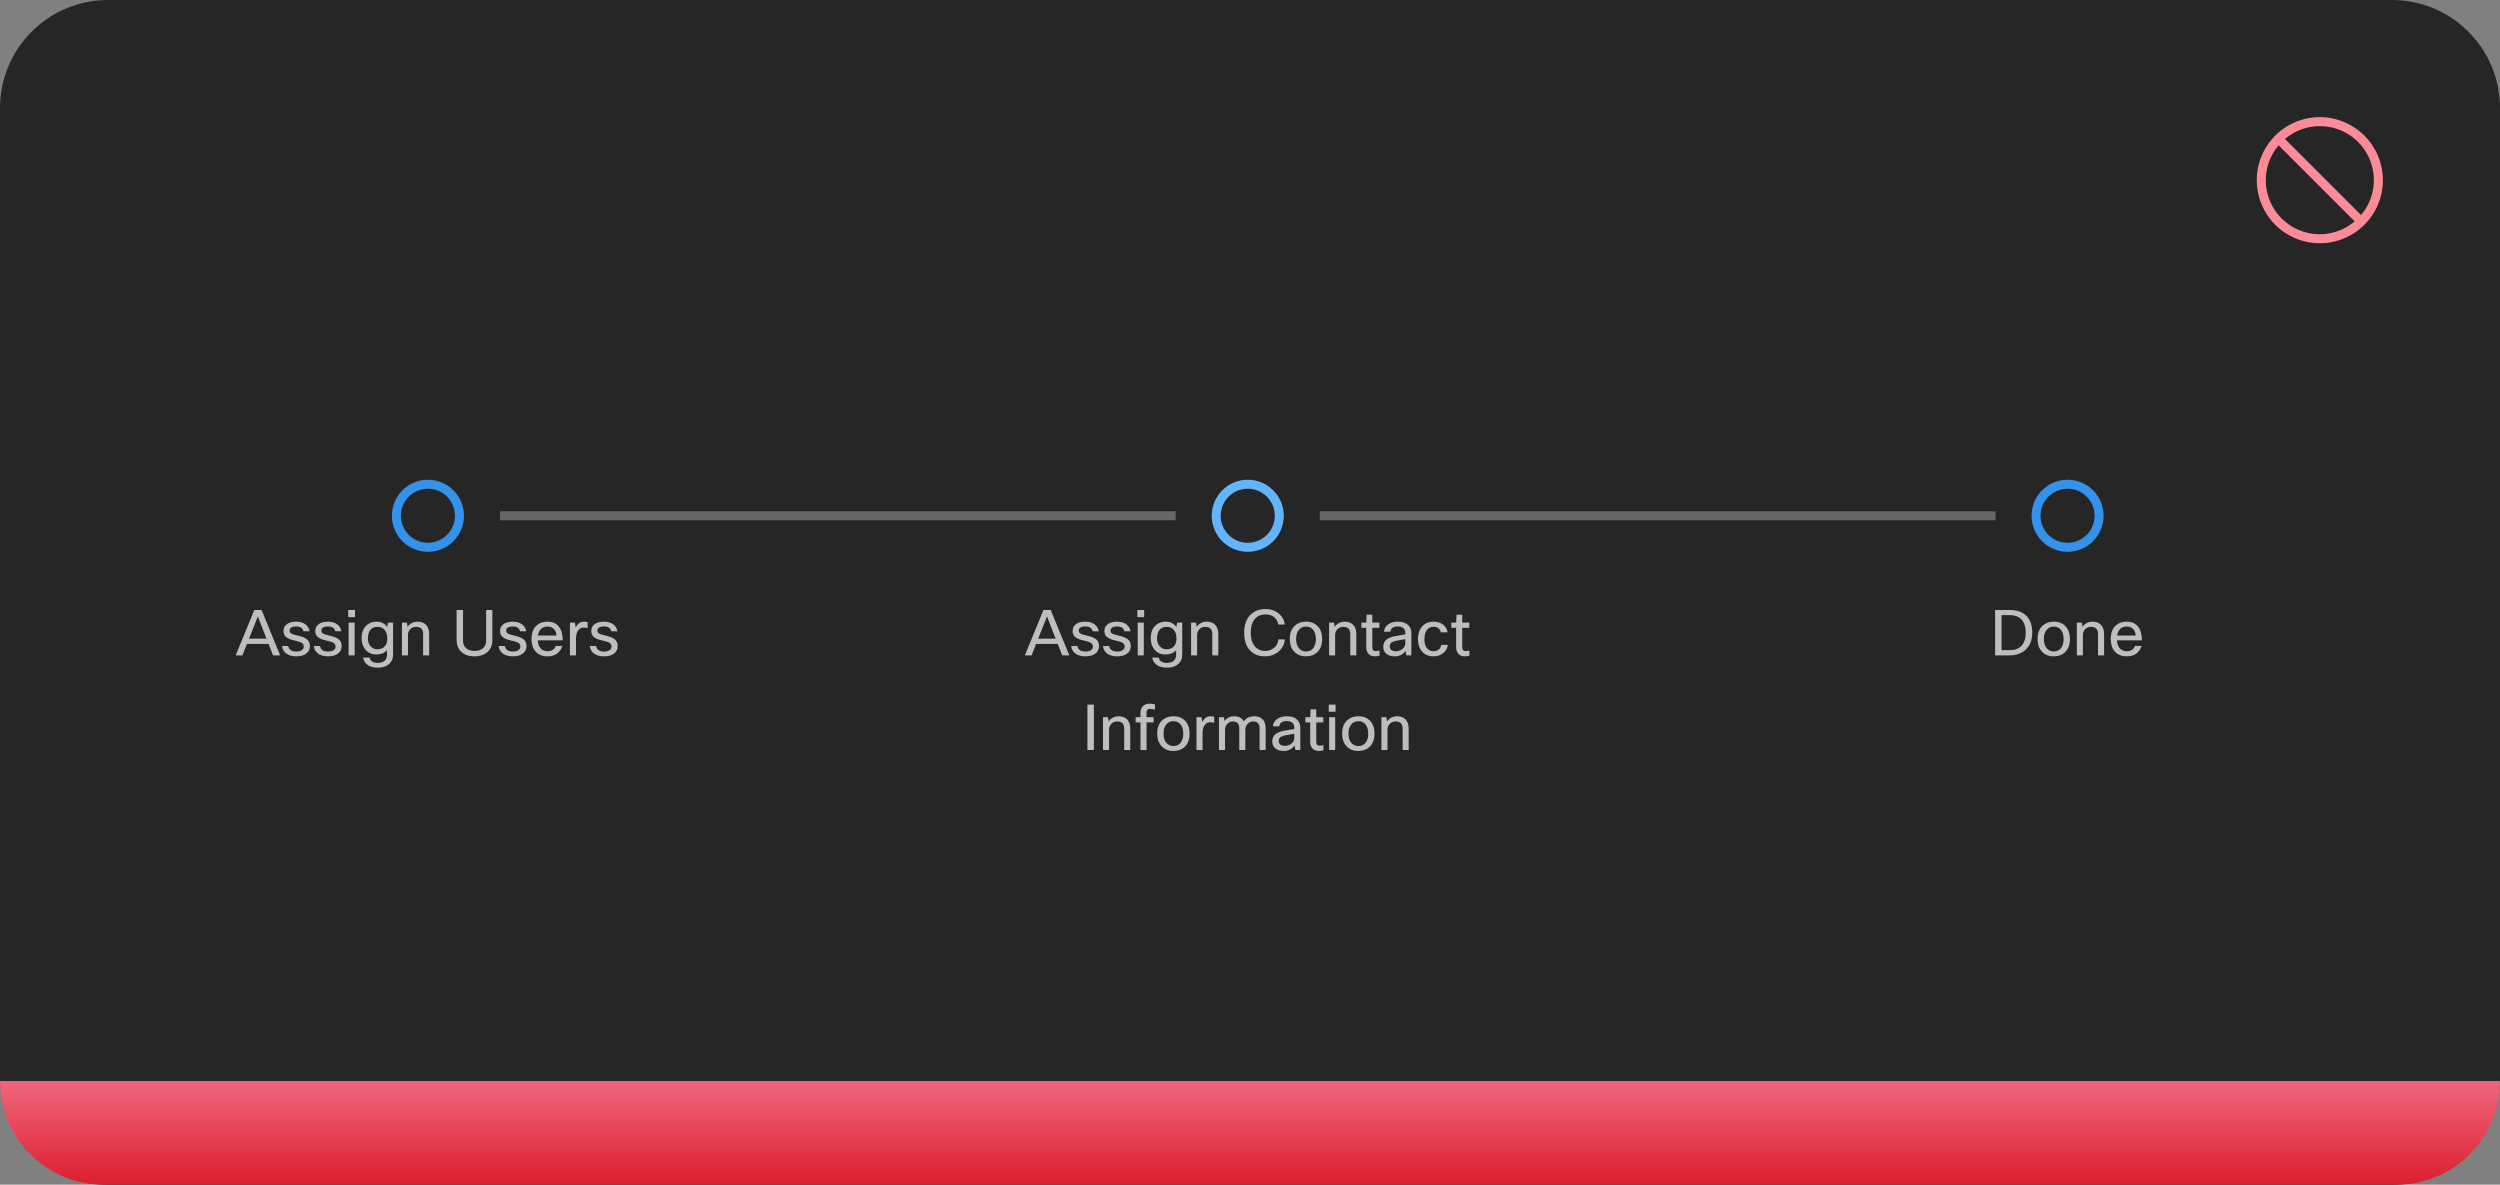 <svg width="555" height="263" viewBox="0 0 555 263" fill="none" xmlns="http://www.w3.org/2000/svg">
<rect x="0" y="0" width="555" height="263" fill="#808080" stroke="none"/>
<path d="M0 24C0 10.745 10.745 0 24 0H531C544.255 0 555 10.745 555 24V239C555 252.255 544.255 263 531 263H24C10.745 263 0 252.255 0 239V24Z" fill="#262626"/>
<path d="M515 26C512.232 26 509.525 26.821 507.223 28.359C504.92 29.898 503.126 32.084 502.066 34.642C501.007 37.2 500.729 40.015 501.27 42.731C501.81 45.447 503.143 47.941 505.101 49.899C507.059 51.857 509.553 53.191 512.269 53.731C514.985 54.271 517.8 53.994 520.358 52.934C522.916 51.874 525.103 50.08 526.641 47.778C528.179 45.475 529 42.769 529 40C528.996 36.288 527.52 32.729 524.895 30.105C522.271 27.48 518.712 26.004 515 26ZM524.155 47.74L507.26 30.845C509.555 28.898 512.498 27.886 515.505 28.01C518.511 28.133 521.362 29.383 523.49 31.511C525.617 33.639 526.867 36.489 526.99 39.496C527.114 42.502 526.102 45.445 524.155 47.74ZM505.846 32.259L522.741 49.154C520.446 51.101 517.503 52.113 514.496 51.99C511.49 51.866 508.639 50.617 506.512 48.489C504.384 46.361 503.134 43.511 503.011 40.504C502.887 37.497 503.899 34.554 505.846 32.259Z" fill="#FC8B98"/>
<path d="M466 114.5C466 118.366 462.866 121.5 459 121.5C455.134 121.5 452 118.366 452 114.5C452 110.634 455.134 107.5 459 107.5C462.866 107.5 466 110.634 466 114.5Z" stroke="#3492EB" stroke-width="2"/>
<g clip-path="url(#clip0_2031_6197)">
<path d="M442.919 135.42H446.195C447.847 135.42 449.102 135.887 449.961 136.82C450.754 137.679 451.151 138.892 451.151 140.46C451.151 142.159 450.619 143.461 449.555 144.366C448.659 145.122 447.506 145.5 446.097 145.5H442.919V135.42ZM446.209 136.554H444.347V144.324H446.237C447.432 144.324 448.323 143.951 448.911 143.204C449.443 142.551 449.709 141.636 449.709 140.46C449.709 139.079 449.354 138.057 448.645 137.394C448.048 136.834 447.236 136.554 446.209 136.554ZM452.341 141.86C452.341 140.525 452.738 139.517 453.531 138.836C454.166 138.285 454.969 138.01 455.939 138.01C457.069 138.01 457.955 138.369 458.599 139.088C459.215 139.76 459.523 140.684 459.523 141.86C459.523 143.176 459.136 144.179 458.361 144.87C457.727 145.43 456.915 145.71 455.925 145.71C454.796 145.71 453.905 145.337 453.251 144.59C452.645 143.909 452.341 142.999 452.341 141.86ZM453.741 141.86C453.741 142.793 453.979 143.507 454.455 144.002C454.847 144.413 455.347 144.618 455.953 144.618C456.663 144.618 457.209 144.352 457.591 143.82C457.946 143.335 458.123 142.681 458.123 141.86C458.123 140.908 457.89 140.189 457.423 139.704C457.041 139.303 456.546 139.102 455.939 139.102C455.239 139.102 454.693 139.368 454.301 139.9C453.928 140.385 453.741 141.039 453.741 141.86ZM462.404 145.5H461.06V138.22H462.166L462.32 139.144C462.861 138.388 463.599 138.01 464.532 138.01C465.391 138.01 466.049 138.276 466.506 138.808C466.907 139.284 467.108 139.933 467.108 140.754V145.5H465.764V140.768C465.764 139.695 465.246 139.158 464.21 139.158C463.669 139.158 463.225 139.345 462.88 139.718C462.563 140.054 462.404 140.483 462.404 141.006V145.5ZM473.959 143.4H475.415C475.21 144.137 474.804 144.716 474.197 145.136C473.628 145.519 472.947 145.71 472.153 145.71C471.005 145.71 470.109 145.346 469.465 144.618C468.877 143.937 468.583 143.017 468.583 141.86C468.583 140.544 468.957 139.545 469.703 138.864C470.319 138.295 471.113 138.01 472.083 138.01C473.222 138.01 474.081 138.379 474.659 139.116C475.219 139.825 475.499 140.838 475.499 142.154H469.955C470.011 143.013 470.273 143.652 470.739 144.072C471.122 144.408 471.607 144.576 472.195 144.576C472.653 144.576 473.049 144.45 473.385 144.198C473.665 143.983 473.857 143.717 473.959 143.4ZM472.111 139.088C471.514 139.088 471.033 139.275 470.669 139.648C470.324 139.993 470.105 140.474 470.011 141.09H474.127C474.081 140.39 473.847 139.867 473.427 139.522C473.091 139.233 472.653 139.088 472.111 139.088Z" fill="white" fill-opacity="0.7"/>
</g>
<rect x="293" y="113.5" width="150" height="2" fill="white" fill-opacity="0.3"/>
<path d="M284 114.5C284 118.366 280.866 121.5 277 121.5C273.134 121.5 270 118.366 270 114.5C270 110.634 273.134 107.5 277 107.5C280.866 107.5 284 110.634 284 114.5Z" stroke="#64B4FA" stroke-width="2"/>
<path d="M237.392 145.5H235.81L234.816 142.952H230.014L229.006 145.5H227.508L231.652 135.42H233.262L237.392 145.5ZM232.436 136.848L230.476 141.79H234.354L232.436 136.848ZM242.629 143.526C242.629 143.115 242.414 142.807 241.985 142.602C241.733 142.49 241.243 142.35 240.515 142.182C239.619 141.986 238.979 141.701 238.597 141.328C238.279 141.011 238.121 140.595 238.121 140.082C238.121 139.401 238.396 138.878 238.947 138.514C239.441 138.178 240.109 138.01 240.949 138.01C241.817 138.01 242.521 138.225 243.063 138.654C243.529 139.027 243.819 139.522 243.931 140.138H242.559C242.4 139.429 241.859 139.074 240.935 139.074C240.421 139.074 240.039 139.167 239.787 139.354C239.581 139.513 239.479 139.713 239.479 139.956C239.479 140.255 239.591 140.479 239.815 140.628C240.048 140.777 240.501 140.927 241.173 141.076C242.199 141.3 242.913 141.575 243.315 141.902C243.763 142.266 243.987 142.775 243.987 143.428C243.987 144.156 243.688 144.73 243.091 145.15C242.549 145.523 241.835 145.71 240.949 145.71C239.978 145.71 239.208 145.477 238.639 145.01C238.144 144.599 237.869 144.067 237.813 143.414H239.185C239.334 144.235 239.927 144.646 240.963 144.646C241.523 144.646 241.957 144.525 242.265 144.282C242.507 144.086 242.629 143.834 242.629 143.526ZM249.683 143.526C249.683 143.115 249.469 142.807 249.039 142.602C248.787 142.49 248.297 142.35 247.569 142.182C246.673 141.986 246.034 141.701 245.651 141.328C245.334 141.011 245.175 140.595 245.175 140.082C245.175 139.401 245.451 138.878 246.001 138.514C246.496 138.178 247.163 138.01 248.003 138.01C248.871 138.01 249.576 138.225 250.117 138.654C250.584 139.027 250.873 139.522 250.985 140.138H249.613C249.455 139.429 248.913 139.074 247.989 139.074C247.476 139.074 247.093 139.167 246.841 139.354C246.636 139.513 246.533 139.713 246.533 139.956C246.533 140.255 246.645 140.479 246.869 140.628C247.103 140.777 247.555 140.927 248.227 141.076C249.254 141.3 249.968 141.575 250.369 141.902C250.817 142.266 251.041 142.775 251.041 143.428C251.041 144.156 250.743 144.73 250.145 145.15C249.604 145.523 248.89 145.71 248.003 145.71C247.033 145.71 246.263 145.477 245.693 145.01C245.199 144.599 244.923 144.067 244.867 143.414H246.239C246.389 144.235 246.981 144.646 248.017 144.646C248.577 144.646 249.011 144.525 249.319 144.282C249.562 144.086 249.683 143.834 249.683 143.526ZM254.006 137.002H252.494V135.42H254.006V137.002ZM253.922 145.5H252.578V138.22H253.922V145.5ZM255.802 145.99H257.244C257.31 146.363 257.496 146.653 257.804 146.858C258.122 147.063 258.537 147.166 259.05 147.166C259.769 147.166 260.306 146.979 260.66 146.606C260.959 146.289 261.108 145.845 261.108 145.276V144.338C260.567 144.973 259.76 145.29 258.686 145.29C257.716 145.29 256.927 144.94 256.32 144.24C255.751 143.587 255.466 142.737 255.466 141.692C255.466 140.479 255.812 139.541 256.502 138.878C257.09 138.299 257.846 138.01 258.77 138.01C259.816 138.01 260.604 138.402 261.136 139.186L261.346 138.22H262.452V145.346C262.452 146.261 262.121 146.979 261.458 147.502C260.861 147.987 260.072 148.23 259.092 148.23C258.075 148.23 257.277 148.001 256.698 147.544C256.213 147.161 255.914 146.643 255.802 145.99ZM256.866 141.72C256.866 142.513 257.1 143.134 257.566 143.582C257.949 143.955 258.42 144.142 258.98 144.142C259.718 144.142 260.282 143.899 260.674 143.414C261.01 143.003 261.178 142.453 261.178 141.762C261.178 140.875 260.95 140.199 260.492 139.732C260.11 139.349 259.606 139.158 258.98 139.158C258.29 139.158 257.758 139.396 257.384 139.872C257.039 140.32 256.866 140.936 256.866 141.72ZM265.762 145.5H264.418V138.22H265.524L265.678 139.144C266.219 138.388 266.956 138.01 267.89 138.01C268.748 138.01 269.406 138.276 269.864 138.808C270.265 139.284 270.466 139.933 270.466 140.754V145.5H269.122V140.768C269.122 139.695 268.604 139.158 267.568 139.158C267.026 139.158 266.583 139.345 266.238 139.718C265.92 140.054 265.762 140.483 265.762 141.006V145.5ZM280.856 144.506C281.724 144.506 282.438 144.231 282.998 143.68C283.483 143.204 283.745 142.625 283.782 141.944H285.224C285.187 142.607 284.981 143.223 284.608 143.792C284.225 144.371 283.717 144.828 283.082 145.164C282.401 145.528 281.649 145.71 280.828 145.71C279.307 145.71 278.131 145.192 277.3 144.156C276.572 143.241 276.208 142.009 276.208 140.46C276.208 138.687 276.707 137.329 277.706 136.386C278.537 135.602 279.615 135.21 280.94 135.21C282.2 135.21 283.245 135.597 284.076 136.372C284.767 137.007 285.145 137.767 285.21 138.654H283.768C283.675 137.917 283.343 137.343 282.774 136.932C282.27 136.577 281.659 136.4 280.94 136.4C279.867 136.4 279.041 136.783 278.462 137.548C277.93 138.248 277.664 139.219 277.664 140.46C277.664 141.823 278 142.868 278.672 143.596C279.232 144.203 279.96 144.506 280.856 144.506ZM286.337 141.86C286.337 140.525 286.734 139.517 287.527 138.836C288.162 138.285 288.965 138.01 289.935 138.01C291.065 138.01 291.951 138.369 292.595 139.088C293.211 139.76 293.519 140.684 293.519 141.86C293.519 143.176 293.132 144.179 292.357 144.87C291.723 145.43 290.911 145.71 289.921 145.71C288.792 145.71 287.901 145.337 287.247 144.59C286.641 143.909 286.337 142.999 286.337 141.86ZM287.737 141.86C287.737 142.793 287.975 143.507 288.451 144.002C288.843 144.413 289.343 144.618 289.949 144.618C290.659 144.618 291.205 144.352 291.587 143.82C291.942 143.335 292.119 142.681 292.119 141.86C292.119 140.908 291.886 140.189 291.419 139.704C291.037 139.303 290.542 139.102 289.935 139.102C289.235 139.102 288.689 139.368 288.297 139.9C287.924 140.385 287.737 141.039 287.737 141.86ZM296.4 145.5H295.056V138.22H296.162L296.316 139.144C296.858 138.388 297.595 138.01 298.528 138.01C299.387 138.01 300.045 138.276 300.502 138.808C300.904 139.284 301.104 139.933 301.104 140.754V145.5H299.76V140.768C299.76 139.695 299.242 139.158 298.206 139.158C297.665 139.158 297.222 139.345 296.876 139.718C296.559 140.054 296.4 140.483 296.4 141.006V145.5ZM306.248 144.422V145.57C305.902 145.663 305.571 145.71 305.254 145.71C304.582 145.71 304.078 145.5 303.742 145.08C303.452 144.735 303.308 144.273 303.308 143.694V139.368H302.23V138.22H303.308L303.392 136.47H304.652V138.22H306.22V139.368H304.652V143.722C304.652 144.263 304.908 144.534 305.422 144.534C305.664 144.534 305.94 144.497 306.248 144.422ZM308.659 140.25H307.231C307.306 139.522 307.651 138.957 308.267 138.556C308.818 138.192 309.513 138.01 310.353 138.01C311.352 138.01 312.117 138.271 312.649 138.794C313.097 139.242 313.321 139.821 313.321 140.53V145.5H312.215L312.047 144.506C311.478 145.309 310.666 145.71 309.611 145.71C308.781 145.71 308.132 145.486 307.665 145.038C307.283 144.665 307.091 144.193 307.091 143.624C307.091 142.905 307.339 142.35 307.833 141.958C308.272 141.613 308.944 141.361 309.849 141.202L311.977 140.838V140.474C311.977 139.998 311.814 139.639 311.487 139.396C311.198 139.181 310.801 139.074 310.297 139.074C309.308 139.074 308.762 139.466 308.659 140.25ZM309.933 144.576C310.503 144.576 310.997 144.389 311.417 144.016C311.791 143.671 311.977 143.274 311.977 142.826V141.888L310.171 142.21C309.509 142.322 309.056 142.495 308.813 142.728C308.617 142.915 308.519 143.167 308.519 143.484C308.519 143.839 308.641 144.109 308.883 144.296C309.126 144.483 309.476 144.576 309.933 144.576ZM319.955 143.162H321.425C321.313 143.946 320.944 144.576 320.319 145.052C319.749 145.491 319.054 145.71 318.233 145.71C317.159 145.71 316.305 145.341 315.671 144.604C315.083 143.923 314.789 143.027 314.789 141.916C314.789 140.628 315.143 139.629 315.853 138.92C316.459 138.313 317.248 138.01 318.219 138.01C319.115 138.01 319.852 138.248 320.431 138.724C320.944 139.144 321.257 139.695 321.369 140.376H319.885C319.791 139.984 319.6 139.681 319.311 139.466C319.031 139.251 318.676 139.144 318.247 139.144C317.584 139.144 317.075 139.405 316.721 139.928C316.385 140.413 316.217 141.09 316.217 141.958C316.217 142.863 316.441 143.549 316.889 144.016C317.243 144.389 317.701 144.576 318.261 144.576C318.746 144.576 319.143 144.436 319.451 144.156C319.721 143.913 319.889 143.582 319.955 143.162ZM326.208 144.422V145.57C325.863 145.663 325.532 145.71 325.214 145.71C324.542 145.71 324.038 145.5 323.702 145.08C323.413 144.735 323.268 144.273 323.268 143.694V139.368H322.19V138.22H323.268L323.352 136.47H324.612V138.22H326.18V139.368H324.612V143.722C324.612 144.263 324.869 144.534 325.382 144.534C325.625 144.534 325.9 144.497 326.208 144.422ZM241.409 156.42H242.837V166.5H241.409V156.42ZM246.211 166.5H244.867V159.22H245.973L246.127 160.144C246.668 159.388 247.405 159.01 248.339 159.01C249.197 159.01 249.855 159.276 250.313 159.808C250.714 160.284 250.915 160.933 250.915 161.754V166.5H249.571V161.768C249.571 160.695 249.053 160.158 248.017 160.158C247.475 160.158 247.032 160.345 246.687 160.718C246.369 161.054 246.211 161.483 246.211 162.006V166.5ZM256.408 156.378V157.54C255.96 157.428 255.591 157.372 255.302 157.372C255.059 157.372 254.868 157.437 254.728 157.568C254.597 157.699 254.532 157.881 254.532 158.114V159.22H256.1V160.368H254.532V166.5H253.188V160.368H252.11V159.22H253.188V158.198C253.188 157.554 253.398 157.05 253.818 156.686C254.191 156.369 254.658 156.21 255.218 156.21C255.582 156.21 255.979 156.266 256.408 156.378ZM256.902 162.86C256.902 161.525 257.298 160.517 258.092 159.836C258.726 159.285 259.529 159.01 260.5 159.01C261.629 159.01 262.516 159.369 263.16 160.088C263.776 160.76 264.084 161.684 264.084 162.86C264.084 164.176 263.696 165.179 262.922 165.87C262.287 166.43 261.475 166.71 260.486 166.71C259.356 166.71 258.465 166.337 257.812 165.59C257.205 164.909 256.902 163.999 256.902 162.86ZM258.302 162.86C258.302 163.793 258.54 164.507 259.016 165.002C259.408 165.413 259.907 165.618 260.514 165.618C261.223 165.618 261.769 165.352 262.152 164.82C262.506 164.335 262.684 163.681 262.684 162.86C262.684 161.908 262.45 161.189 261.984 160.704C261.601 160.303 261.106 160.102 260.5 160.102C259.8 160.102 259.254 160.368 258.862 160.9C258.488 161.385 258.302 162.039 258.302 162.86ZM266.965 166.5H265.621V159.22H266.727L266.909 160.298C267.319 159.439 267.935 159.01 268.757 159.01C269.027 159.01 269.293 159.043 269.555 159.108V160.452C269.237 160.368 268.953 160.326 268.701 160.326C268.159 160.326 267.735 160.545 267.427 160.984C267.119 161.423 266.965 162.043 266.965 162.846V166.5ZM271.955 166.5H270.611V159.22H271.717L271.857 160.074C272.352 159.365 273.066 159.01 273.999 159.01C275.016 159.01 275.73 159.393 276.141 160.158C276.626 159.393 277.415 159.01 278.507 159.01C279.319 159.01 279.944 159.257 280.383 159.752C280.775 160.209 280.971 160.835 280.971 161.628V166.5H279.627V161.726C279.627 160.681 279.156 160.158 278.213 160.158C277.653 160.158 277.205 160.377 276.869 160.816C276.598 161.171 276.463 161.586 276.463 162.062V166.5H275.119V161.726C275.119 160.681 274.648 160.158 273.705 160.158C273.182 160.158 272.748 160.363 272.403 160.774C272.104 161.119 271.955 161.535 271.955 162.02V166.5ZM284.009 161.25H282.581C282.656 160.522 283.001 159.957 283.617 159.556C284.168 159.192 284.863 159.01 285.703 159.01C286.702 159.01 287.467 159.271 287.999 159.794C288.447 160.242 288.671 160.821 288.671 161.53V166.5H287.565L287.397 165.506C286.828 166.309 286.016 166.71 284.961 166.71C284.13 166.71 283.482 166.486 283.015 166.038C282.632 165.665 282.441 165.193 282.441 164.624C282.441 163.905 282.688 163.35 283.183 162.958C283.622 162.613 284.294 162.361 285.199 162.202L287.327 161.838V161.474C287.327 160.998 287.164 160.639 286.837 160.396C286.548 160.181 286.151 160.074 285.647 160.074C284.658 160.074 284.112 160.466 284.009 161.25ZM285.283 165.576C285.852 165.576 286.347 165.389 286.767 165.016C287.14 164.671 287.327 164.274 287.327 163.826V162.888L285.521 163.21C284.858 163.322 284.406 163.495 284.163 163.728C283.967 163.915 283.869 164.167 283.869 164.484C283.869 164.839 283.99 165.109 284.233 165.296C284.476 165.483 284.826 165.576 285.283 165.576ZM293.806 165.422V166.57C293.461 166.663 293.129 166.71 292.812 166.71C292.14 166.71 291.636 166.5 291.3 166.08C291.011 165.735 290.866 165.273 290.866 164.694V160.368H289.788V159.22H290.866L290.95 157.47H292.21V159.22H293.778V160.368H292.21V164.722C292.21 165.263 292.467 165.534 292.98 165.534C293.223 165.534 293.498 165.497 293.806 165.422ZM296.498 158.002H294.986V156.42H296.498V158.002ZM296.414 166.5H295.07V159.22H296.414V166.5ZM297.958 162.86C297.958 161.525 298.355 160.517 299.148 159.836C299.783 159.285 300.586 159.01 301.556 159.01C302.686 159.01 303.572 159.369 304.216 160.088C304.832 160.76 305.14 161.684 305.14 162.86C305.14 164.176 304.753 165.179 303.978 165.87C303.344 166.43 302.532 166.71 301.542 166.71C300.413 166.71 299.522 166.337 298.868 165.59C298.262 164.909 297.958 163.999 297.958 162.86ZM299.358 162.86C299.358 163.793 299.596 164.507 300.072 165.002C300.464 165.413 300.964 165.618 301.57 165.618C302.28 165.618 302.826 165.352 303.208 164.82C303.563 164.335 303.74 163.681 303.74 162.86C303.74 161.908 303.507 161.189 303.04 160.704C302.658 160.303 302.163 160.102 301.556 160.102C300.856 160.102 300.31 160.368 299.918 160.9C299.545 161.385 299.358 162.039 299.358 162.86ZM308.021 166.5H306.677V159.22H307.783L307.937 160.144C308.479 159.388 309.216 159.01 310.149 159.01C311.008 159.01 311.666 159.276 312.123 159.808C312.525 160.284 312.725 160.933 312.725 161.754V166.5H311.381V161.768C311.381 160.695 310.863 160.158 309.827 160.158C309.286 160.158 308.843 160.345 308.497 160.718C308.18 161.054 308.021 161.483 308.021 162.006V166.5Z" fill="white" fill-opacity="0.7"/>
<rect x="111" y="113.5" width="150" height="2" fill="white" fill-opacity="0.3"/>
<path d="M102 114.5C102 118.366 98.866 121.5 95 121.5C91.134 121.5 88 118.366 88 114.5C88 110.634 91.134 107.5 95 107.5C98.866 107.5 102 110.634 102 114.5Z" stroke="#3492EB" stroke-width="2"/>
<g clip-path="url(#clip1_2031_6197)">
<path d="M62.2 145.5H60.618L59.624 142.952H54.822L53.814 145.5H52.316L56.46 135.42H58.07L62.2 145.5ZM57.244 136.848L55.284 141.79H59.162L57.244 136.848ZM67.437 143.526C67.437 143.115 67.222 142.807 66.793 142.602C66.541 142.49 66.051 142.35 65.323 142.182C64.427 141.986 63.788 141.701 63.405 141.328C63.088 141.011 62.929 140.595 62.929 140.082C62.929 139.401 63.205 138.878 63.755 138.514C64.25 138.178 64.917 138.01 65.757 138.01C66.625 138.01 67.33 138.225 67.871 138.654C68.338 139.027 68.627 139.522 68.739 140.138H67.367C67.209 139.429 66.667 139.074 65.743 139.074C65.23 139.074 64.847 139.167 64.595 139.354C64.39 139.513 64.287 139.713 64.287 139.956C64.287 140.255 64.399 140.479 64.623 140.628C64.856 140.777 65.309 140.927 65.981 141.076C67.008 141.3 67.722 141.575 68.123 141.902C68.571 142.266 68.795 142.775 68.795 143.428C68.795 144.156 68.496 144.73 67.899 145.15C67.358 145.523 66.644 145.71 65.757 145.71C64.787 145.71 64.016 145.477 63.447 145.01C62.953 144.599 62.677 144.067 62.621 143.414H63.993C64.142 144.235 64.735 144.646 65.771 144.646C66.331 144.646 66.765 144.525 67.073 144.282C67.316 144.086 67.437 143.834 67.437 143.526ZM74.492 143.526C74.492 143.115 74.277 142.807 73.848 142.602C73.596 142.49 73.106 142.35 72.378 142.182C71.482 141.986 70.843 141.701 70.46 141.328C70.142 141.011 69.984 140.595 69.984 140.082C69.984 139.401 70.259 138.878 70.81 138.514C71.305 138.178 71.972 138.01 72.812 138.01C73.68 138.01 74.385 138.225 74.926 138.654C75.392 139.027 75.682 139.522 75.794 140.138H74.422C74.263 139.429 73.722 139.074 72.798 139.074C72.284 139.074 71.902 139.167 71.65 139.354C71.445 139.513 71.342 139.713 71.342 139.956C71.342 140.255 71.454 140.479 71.678 140.628C71.911 140.777 72.364 140.927 73.036 141.076C74.062 141.3 74.776 141.575 75.178 141.902C75.626 142.266 75.85 142.775 75.85 143.428C75.85 144.156 75.551 144.73 74.954 145.15C74.412 145.523 73.698 145.71 72.812 145.71C71.841 145.71 71.071 145.477 70.502 145.01C70.007 144.599 69.732 144.067 69.676 143.414H71.048C71.197 144.235 71.79 144.646 72.826 144.646C73.386 144.646 73.82 144.525 74.128 144.282C74.371 144.086 74.492 143.834 74.492 143.526ZM78.814 137.002H77.302V135.42H78.814V137.002ZM78.73 145.5H77.386V138.22H78.73V145.5ZM80.611 145.99H82.053C82.118 146.363 82.305 146.653 82.613 146.858C82.93 147.063 83.346 147.166 83.859 147.166C84.578 147.166 85.114 146.979 85.469 146.606C85.767 146.289 85.917 145.845 85.917 145.276V144.338C85.376 144.973 84.568 145.29 83.495 145.29C82.524 145.29 81.736 144.94 81.129 144.24C80.559 143.587 80.275 142.737 80.275 141.692C80.275 140.479 80.62 139.541 81.311 138.878C81.899 138.299 82.655 138.01 83.579 138.01C84.624 138.01 85.413 138.402 85.945 139.186L86.155 138.22H87.261V145.346C87.261 146.261 86.93 146.979 86.267 147.502C85.669 147.987 84.881 148.23 83.901 148.23C82.883 148.23 82.085 148.001 81.507 147.544C81.022 147.161 80.723 146.643 80.611 145.99ZM81.675 141.72C81.675 142.513 81.908 143.134 82.375 143.582C82.757 143.955 83.229 144.142 83.789 144.142C84.526 144.142 85.091 143.899 85.483 143.414C85.819 143.003 85.987 142.453 85.987 141.762C85.987 140.875 85.758 140.199 85.301 139.732C84.918 139.349 84.414 139.158 83.789 139.158C83.098 139.158 82.566 139.396 82.193 139.872C81.847 140.32 81.675 140.936 81.675 141.72ZM90.57 145.5H89.226V138.22H90.332L90.486 139.144C91.027 138.388 91.765 138.01 92.698 138.01C93.557 138.01 94.215 138.276 94.672 138.808C95.073 139.284 95.274 139.933 95.274 140.754V145.5H93.93V140.768C93.93 139.695 93.412 139.158 92.376 139.158C91.835 139.158 91.391 139.345 91.046 139.718C90.729 140.054 90.57 140.483 90.57 141.006V145.5ZM101.367 135.42H102.795V142.252C102.795 142.989 103.047 143.559 103.551 143.96C103.999 144.324 104.601 144.506 105.357 144.506C106.225 144.506 106.887 144.268 107.345 143.792C107.727 143.4 107.919 142.887 107.919 142.252V135.42H109.305V142.126C109.305 143.302 108.894 144.217 108.073 144.87C107.373 145.43 106.463 145.71 105.343 145.71C104.045 145.71 103.033 145.341 102.305 144.604C101.679 143.969 101.367 143.143 101.367 142.126V135.42ZM115.521 143.526C115.521 143.115 115.306 142.807 114.877 142.602C114.625 142.49 114.135 142.35 113.407 142.182C112.511 141.986 111.872 141.701 111.489 141.328C111.172 141.011 111.013 140.595 111.013 140.082C111.013 139.401 111.288 138.878 111.839 138.514C112.334 138.178 113.001 138.01 113.841 138.01C114.709 138.01 115.414 138.225 115.955 138.654C116.422 139.027 116.711 139.522 116.823 140.138H115.451C115.292 139.429 114.751 139.074 113.827 139.074C113.314 139.074 112.931 139.167 112.679 139.354C112.474 139.513 112.371 139.713 112.371 139.956C112.371 140.255 112.483 140.479 112.707 140.628C112.94 140.777 113.393 140.927 114.065 141.076C115.092 141.3 115.806 141.575 116.207 141.902C116.655 142.266 116.879 142.775 116.879 143.428C116.879 144.156 116.58 144.73 115.983 145.15C115.442 145.523 114.728 145.71 113.841 145.71C112.87 145.71 112.1 145.477 111.531 145.01C111.036 144.599 110.761 144.067 110.705 143.414H112.077C112.226 144.235 112.819 144.646 113.855 144.646C114.415 144.646 114.849 144.525 115.157 144.282C115.4 144.086 115.521 143.834 115.521 143.526ZM123.372 143.4H124.828C124.622 144.137 124.216 144.716 123.61 145.136C123.04 145.519 122.359 145.71 121.566 145.71C120.418 145.71 119.522 145.346 118.878 144.618C118.29 143.937 117.996 143.017 117.996 141.86C117.996 140.544 118.369 139.545 119.116 138.864C119.732 138.295 120.525 138.01 121.496 138.01C122.634 138.01 123.493 138.379 124.072 139.116C124.632 139.825 124.912 140.838 124.912 142.154H119.368C119.424 143.013 119.685 143.652 120.152 144.072C120.534 144.408 121.02 144.576 121.608 144.576C122.065 144.576 122.462 144.45 122.798 144.198C123.078 143.983 123.269 143.717 123.372 143.4ZM121.524 139.088C120.926 139.088 120.446 139.275 120.082 139.648C119.736 139.993 119.517 140.474 119.424 141.09H123.54C123.493 140.39 123.26 139.867 122.84 139.522C122.504 139.233 122.065 139.088 121.524 139.088ZM127.867 145.5H126.523V138.22H127.629L127.811 139.298C128.222 138.439 128.838 138.01 129.659 138.01C129.93 138.01 130.196 138.043 130.457 138.108V139.452C130.14 139.368 129.855 139.326 129.603 139.326C129.062 139.326 128.637 139.545 128.329 139.984C128.021 140.423 127.867 141.043 127.867 141.846V145.5ZM135.769 143.526C135.769 143.115 135.555 142.807 135.125 142.602C134.873 142.49 134.383 142.35 133.655 142.182C132.759 141.986 132.12 141.701 131.737 141.328C131.42 141.011 131.261 140.595 131.261 140.082C131.261 139.401 131.537 138.878 132.087 138.514C132.582 138.178 133.249 138.01 134.089 138.01C134.957 138.01 135.662 138.225 136.203 138.654C136.67 139.027 136.959 139.522 137.071 140.138H135.699C135.541 139.429 134.999 139.074 134.075 139.074C133.562 139.074 133.179 139.167 132.927 139.354C132.722 139.513 132.619 139.713 132.619 139.956C132.619 140.255 132.731 140.479 132.955 140.628C133.189 140.777 133.641 140.927 134.313 141.076C135.34 141.3 136.054 141.575 136.455 141.902C136.903 142.266 137.127 142.775 137.127 143.428C137.127 144.156 136.829 144.73 136.231 145.15C135.69 145.523 134.976 145.71 134.089 145.71C133.119 145.71 132.349 145.477 131.779 145.01C131.285 144.599 131.009 144.067 130.953 143.414H132.325C132.475 144.235 133.067 144.646 134.103 144.646C134.663 144.646 135.097 144.525 135.405 144.282C135.648 144.086 135.769 143.834 135.769 143.526Z" fill="white" fill-opacity="0.7"/>
</g>
<path d="M0 240H555C555 252.703 544.703 263 532 263H23C10.297 263 0 252.703 0 240Z" fill="url(#paint0_linear_2031_6197)"/>
<defs>
<linearGradient id="paint0_linear_2031_6197" x1="277.5" y1="240" x2="277.5" y2="263" gradientUnits="userSpaceOnUse">
<stop stop-color="#F0677E"/>
<stop offset="1" stop-color="#DB1F2E"/>
</linearGradient>
<clipPath id="clip0_2031_6197">
<rect width="160" height="21" fill="white" transform="translate(379 130.5)"/>
</clipPath>
<clipPath id="clip1_2031_6197">
<rect width="160" height="21" fill="white" transform="translate(15 130.5)"/>
</clipPath>
</defs>
</svg>
